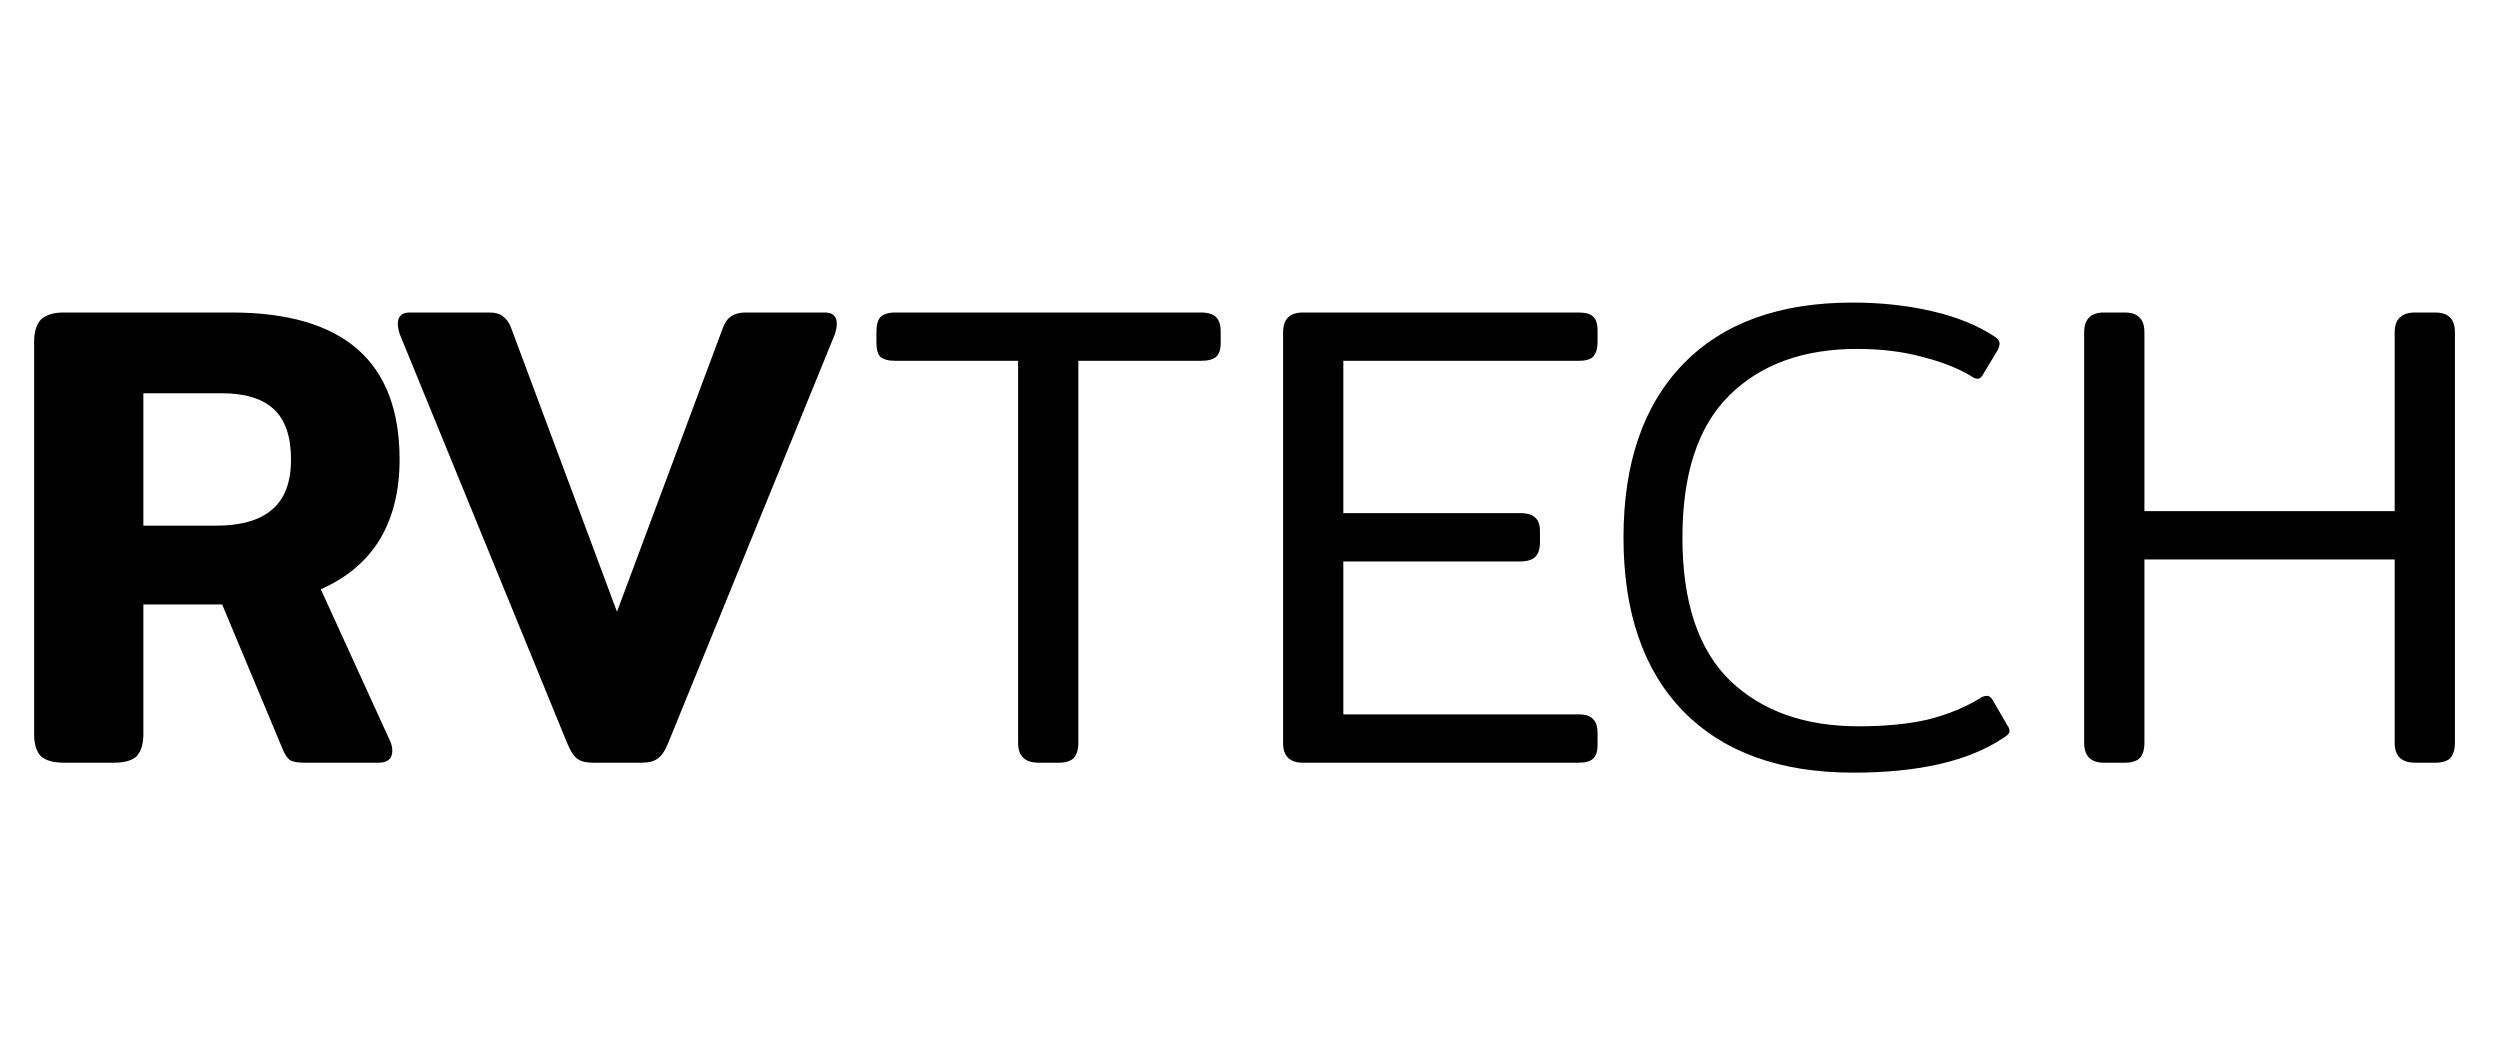 <svg width="944" height="393" viewBox="0 0 944 393" fill="none" xmlns="http://www.w3.org/2000/svg">
<path d="M392.186 288C387.019 288 384.436 285.5 384.436 280.5V136.25H338.186C335.519 136.25 333.602 135.75 332.436 134.75C331.436 133.75 330.936 132 330.936 129.5V125.25C330.936 122.75 331.436 120.917 332.436 119.75C333.602 118.583 335.519 118 338.186 118H453.436C456.102 118 458.019 118.583 459.186 119.75C460.352 120.917 460.936 122.75 460.936 125.25V129.5C460.936 132 460.352 133.75 459.186 134.75C458.019 135.75 456.102 136.25 453.436 136.25H407.186V280.5C407.186 283 406.602 284.917 405.436 286.25C404.269 287.417 402.352 288 399.686 288H392.186ZM491.99 288C486.99 288 484.49 285.5 484.49 280.5V125.5C484.49 120.5 486.99 118 491.99 118H595.99C598.657 118 600.49 118.5 601.49 119.5C602.657 120.5 603.24 122.25 603.24 124.75V129C603.24 131.667 602.657 133.583 601.49 134.75C600.49 135.75 598.657 136.25 595.99 136.25H507.24V193.75H573.99C576.657 193.75 578.574 194.333 579.74 195.5C580.907 196.5 581.49 198.25 581.49 200.75V204.75C581.49 207.25 580.907 209.083 579.74 210.25C578.574 211.417 576.657 212 573.99 212H507.24V269.75H595.99C598.657 269.75 600.49 270.333 601.49 271.5C602.657 272.5 603.24 274.333 603.24 277V281.25C603.24 283.75 602.657 285.5 601.49 286.5C600.49 287.5 598.657 288 595.99 288H491.99ZM699.785 291.75C672.118 291.75 650.702 284 635.535 268.5C620.535 253 613.035 231.167 613.035 203C613.035 174.833 620.535 153 635.535 137.5C650.535 122 671.868 114.25 699.535 114.25C710.202 114.25 720.202 115.333 729.535 117.5C738.868 119.667 746.702 122.833 753.035 127C754.368 127.833 755.035 128.75 755.035 129.75C755.035 130.417 754.785 131.25 754.285 132.25L749.035 141C748.368 142.333 747.618 143 746.785 143C745.952 143 745.118 142.667 744.285 142C739.285 139 733.119 136.583 725.785 134.75C718.452 132.75 710.285 131.75 701.285 131.75C680.785 131.75 664.618 137.667 652.785 149.5C641.118 161.167 635.285 179 635.285 203C635.285 227.333 641.285 245.333 653.285 257C665.285 268.5 681.452 274.25 701.785 274.25C711.785 274.25 720.452 273.417 727.785 271.75C735.118 269.917 741.702 267.25 747.535 263.75C748.368 263.083 749.285 262.75 750.285 262.75C751.118 262.75 751.868 263.333 752.535 264.5L758.035 274C758.535 274.667 758.785 275.333 758.785 276C758.785 276.5 758.535 277 758.035 277.5C757.702 277.833 757.118 278.25 756.285 278.75C743.285 287.417 724.452 291.75 699.785 291.75ZM794.48 288C789.48 288 786.98 285.5 786.98 280.5V125.5C786.98 120.5 789.48 118 794.48 118H802.23C804.897 118 806.814 118.667 807.98 120C809.147 121.167 809.73 123 809.73 125.5V193H904.23V125.5C904.23 120.5 906.814 118 911.98 118H919.48C922.147 118 924.064 118.667 925.23 120C926.397 121.167 926.98 123 926.98 125.5V280.5C926.98 283 926.397 284.917 925.23 286.25C924.064 287.417 922.147 288 919.48 288H911.98C906.814 288 904.23 285.5 904.23 280.5V211.25H809.73V280.5C809.73 283 809.147 284.917 807.98 286.25C806.814 287.417 804.897 288 802.23 288H794.48Z" fill="black"/>
<path d="M24.135 288C20.135 288 17.218 287.167 15.385 285.5C13.718 283.667 12.885 280.917 12.885 277.25V129C12.885 125.333 13.718 122.583 15.385 120.75C17.218 118.917 20.135 118 24.135 118H87.385C129.718 118 150.885 136.5 150.885 173.5C150.885 185.333 148.385 195.417 143.385 203.75C138.385 211.917 130.968 218.167 121.135 222.5L147.385 280C147.885 281.167 148.135 282.333 148.135 283.5C148.135 286.5 146.385 288 142.885 288H115.135C112.801 288 111.051 287.75 109.885 287.25C108.718 286.583 107.718 285.25 106.885 283.25L83.885 228.25H54.135V277.25C54.135 280.917 53.301 283.667 51.635 285.5C49.968 287.167 47.051 288 42.885 288H24.135ZM81.385 198.5C90.885 198.5 97.968 196.5 102.635 192.5C107.468 188.5 109.885 182.167 109.885 173.5C109.885 164.833 107.718 158.5 103.385 154.5C99.051 150.5 92.551 148.5 83.885 148.5H54.135V198.5H81.385ZM223.975 288C221.308 288 219.308 287.5 217.975 286.5C216.641 285.5 215.391 283.583 214.225 280.75L150.975 126.25C150.475 124.75 150.225 123.417 150.225 122.25C150.225 119.417 151.725 118 154.725 118H184.725C187.058 118 188.808 118.5 189.975 119.5C191.308 120.5 192.308 121.917 192.975 123.75L232.975 231L272.975 123.75C274.308 119.917 277.141 118 281.475 118H311.475C314.475 118 315.975 119.417 315.975 122.25C315.975 123.417 315.725 124.75 315.225 126.25L252.225 280.75C251.058 283.583 249.725 285.5 248.225 286.5C246.891 287.5 244.891 288 242.225 288H223.975Z" fill="black"/>
</svg>
